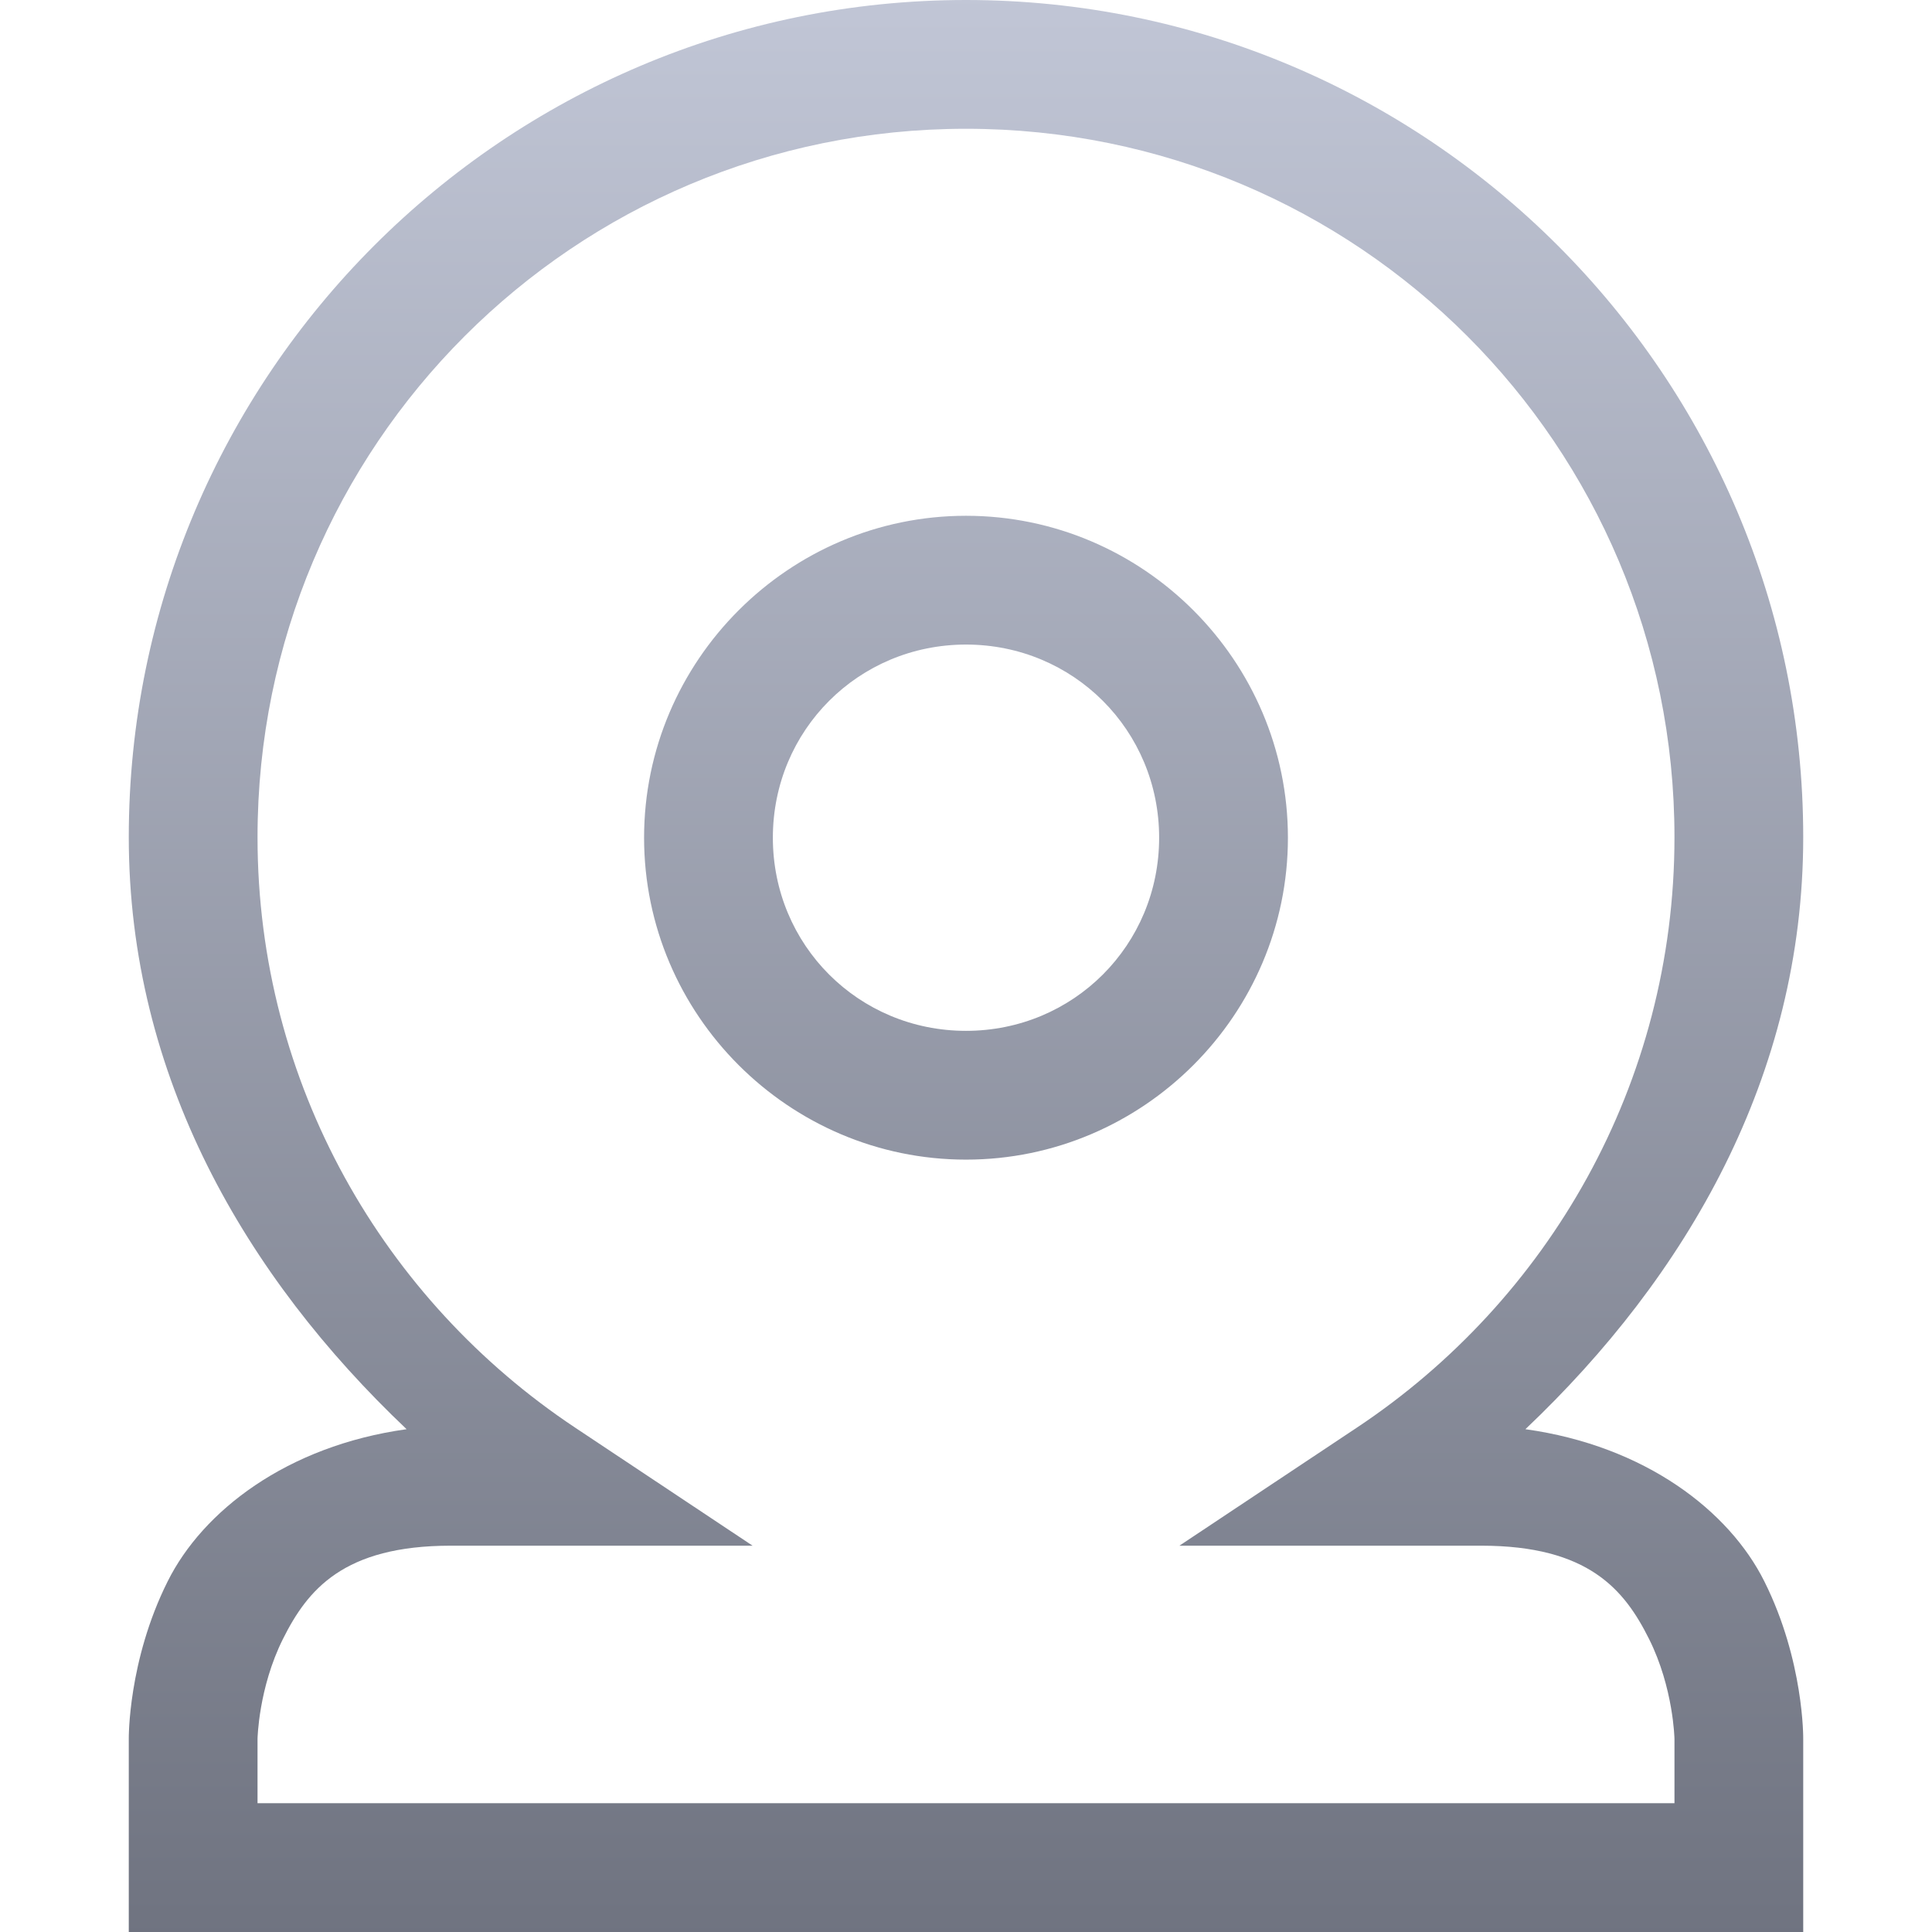 <svg xmlns="http://www.w3.org/2000/svg" xmlns:xlink="http://www.w3.org/1999/xlink" width="64" height="64" viewBox="0 0 64 64" version="1.1"><defs><linearGradient id="linear0" gradientUnits="userSpaceOnUse" x1="0" y1="0" x2="0" y2="1" gradientTransform="matrix(55.469,0,0,64,4.266,0)"><stop offset="0" style="stop-color:#c1c6d6;stop-opacity:1;"/><stop offset="1" style="stop-color:#6f7380;stop-opacity:1;"/></linearGradient></defs><g id="surface1"><path style=" stroke:none;fill-rule:nonzero;fill:url(#linear0);" d="M 32 0 C 16.707 0 4.266 12.441 4.266 27.734 C 4.266 35.648 8.137 42.289 13.469 47.344 C 9.492 47.898 6.715 50.059 5.555 52.383 C 4.234 55.023 4.266 57.602 4.266 57.602 L 4.266 64 L 59.734 64 L 59.734 57.602 C 59.734 57.602 59.766 55.023 58.445 52.383 C 57.285 50.059 54.508 47.898 50.531 47.344 C 55.863 42.289 59.734 35.648 59.734 27.734 C 59.734 12.441 47.293 0 32 0 Z M 32 4.266 C 44.984 4.266 55.469 14.75 55.469 27.734 C 55.469 35.91 51.277 43.082 44.953 47.289 L 39.07 51.203 L 49.07 51.203 C 52.625 51.203 53.812 52.664 54.625 54.289 C 55.438 55.914 55.469 57.602 55.469 57.602 L 55.469 59.734 L 8.531 59.734 L 8.531 57.602 C 8.531 57.602 8.562 55.914 9.375 54.289 C 10.188 52.664 11.375 51.203 14.93 51.203 L 24.93 51.203 L 19.047 47.289 C 12.723 43.082 8.531 35.91 8.531 27.734 C 8.531 14.75 19.016 4.266 32 4.266 Z M 32 17.086 C 26.133 17.086 21.336 21.883 21.336 27.75 C 21.336 33.617 26.133 38.414 32 38.414 C 37.867 38.414 42.664 33.617 42.664 27.75 C 42.664 21.883 37.867 17.086 32 17.086 Z M 32 21.352 C 35.559 21.352 38.398 24.191 38.398 27.75 C 38.398 31.309 35.559 34.148 32 34.148 C 28.441 34.148 25.602 31.309 25.602 27.75 C 25.602 24.191 28.441 21.352 32 21.352 Z M 32 21.352 "/></g></svg>
